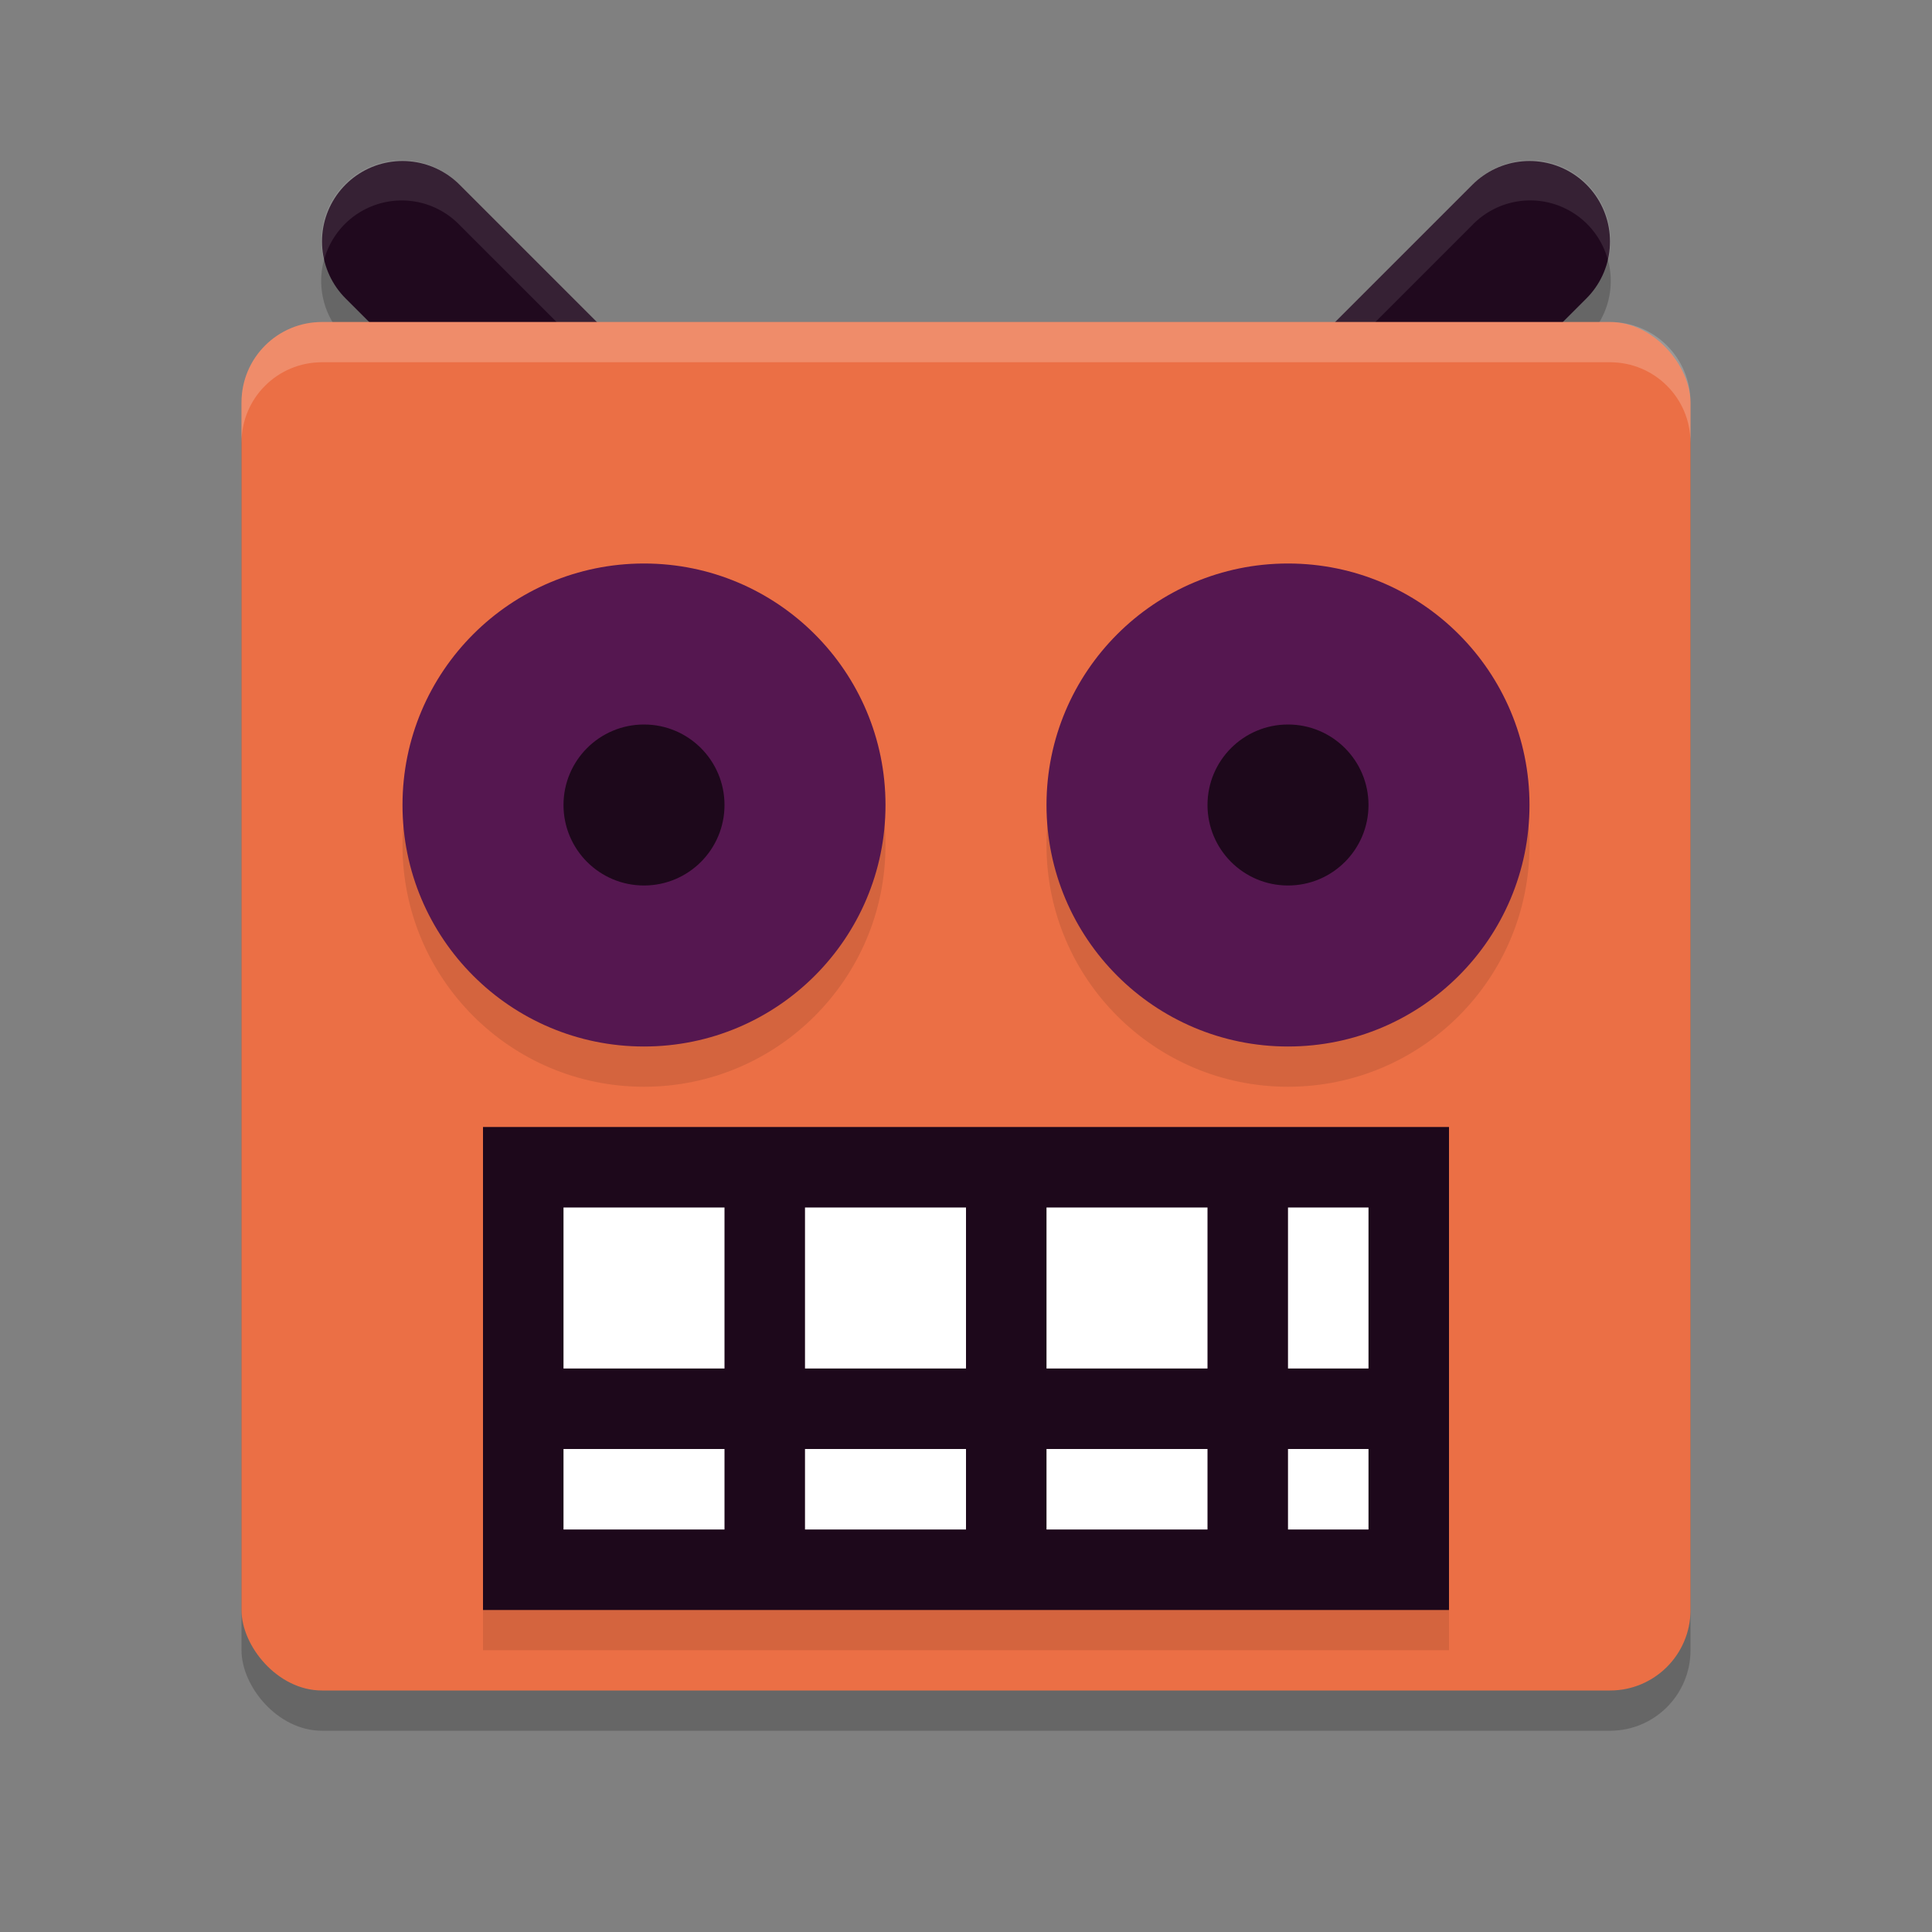 <svg width="24" height="24" version="1.1" xmlns="http://www.w3.org/2000/svg">
 <rect width="100%" height="100%" fill="#808080" stroke="none"/>
 <g transform="translate(1,1)">
  <path d="m3.99 1.49a1 1 0 0 0-0.697 1.717l3 3a1 1 0 1 0 1.414-1.414l-3-3a1 1 0 0 0-0.717-0.303z" style="opacity:.2"/>
  <path d="m17.98 1.49a1 1 0 0 0-0.688 0.303l-3 3a1 1 0 1 0 1.414 1.414l3-3a1 1 0 0 0-0.727-1.717z" style="opacity:.2"/>
  <path d="m4 2 3 3" style="fill:none;stroke-linecap:round;stroke-width:2;stroke:#20091e"/>
  <path d="m3.99 0.99a1 1 0 0 0-0.967 1.25 1 1 0 0 1 0.967-0.75 1 1 0 0 1 0.717 0.303l3 3a1 1 0 0 1 0.275 0.471 1 1 0 0 0-0.275-0.971l-3-3a1 1 0 0 0-0.717-0.303z" style="fill:#ffffff;opacity:.1"/>
  <path d="m18 2-3 3" style="fill:none;stroke-linecap:round;stroke-width:2;stroke:#20091e"/>
  <path d="m17.98 0.99a1 1 0 0 0-0.688 0.303l-3 3a1 1 0 0 0-0.275 0.969 1 1 0 0 1 0.275-0.469l3-3a1 1 0 0 1 0.688-0.303 1 1 0 0 1 0.996 0.748 1 1 0 0 0-0.996-1.248z" style="fill:#ffffff;opacity:.1"/>
  <rect x="2" y="3.5" width="18" height="17" ry="1" style="opacity:.2"/>
  <rect x="2" y="3" width="18" height="17" ry="1" style="fill:#eb6f45"/>
  <circle cx="7" cy="9.5" r="3" style="opacity:.1"/>
  <circle cx="7" cy="9" r="3" style="fill:#551750"/>
  <circle cx="15" cy="9.5" r="3" style="opacity:.1"/>
  <circle cx="15" cy="9" r="3" style="fill:#551750"/>
  <rect x="5" y="13.5" width="12" height="6" style="opacity:.1"/>
  <circle cx="7" cy="9" r="1" style="fill:#1d081b"/>
  <circle cx="15" cy="9" r="1" style="fill:#1d081b"/>
  <rect x="5" y="13" width="12" height="6" style="fill:#1d081b"/>
  <path d="m6 14v2h2v-2zm3 0v2h2v-2zm3 0v2h2v-2zm3 0v2h1v-2zm-9 3v1h2v-1zm3 0v1h2v-1zm3 0v1h2v-1zm3 0v1h1v-1z" style="fill:#ffffff"/>
  <path d="m3 3c-0.554 0-1 0.446-1 1v0.5c0-0.554 0.446-1 1-1h16c0.554 0 1 0.446 1 1v-0.5c0-0.554-0.446-1-1-1z" style="fill:#ffffff;opacity:.2"/>
 </g>
</svg>
